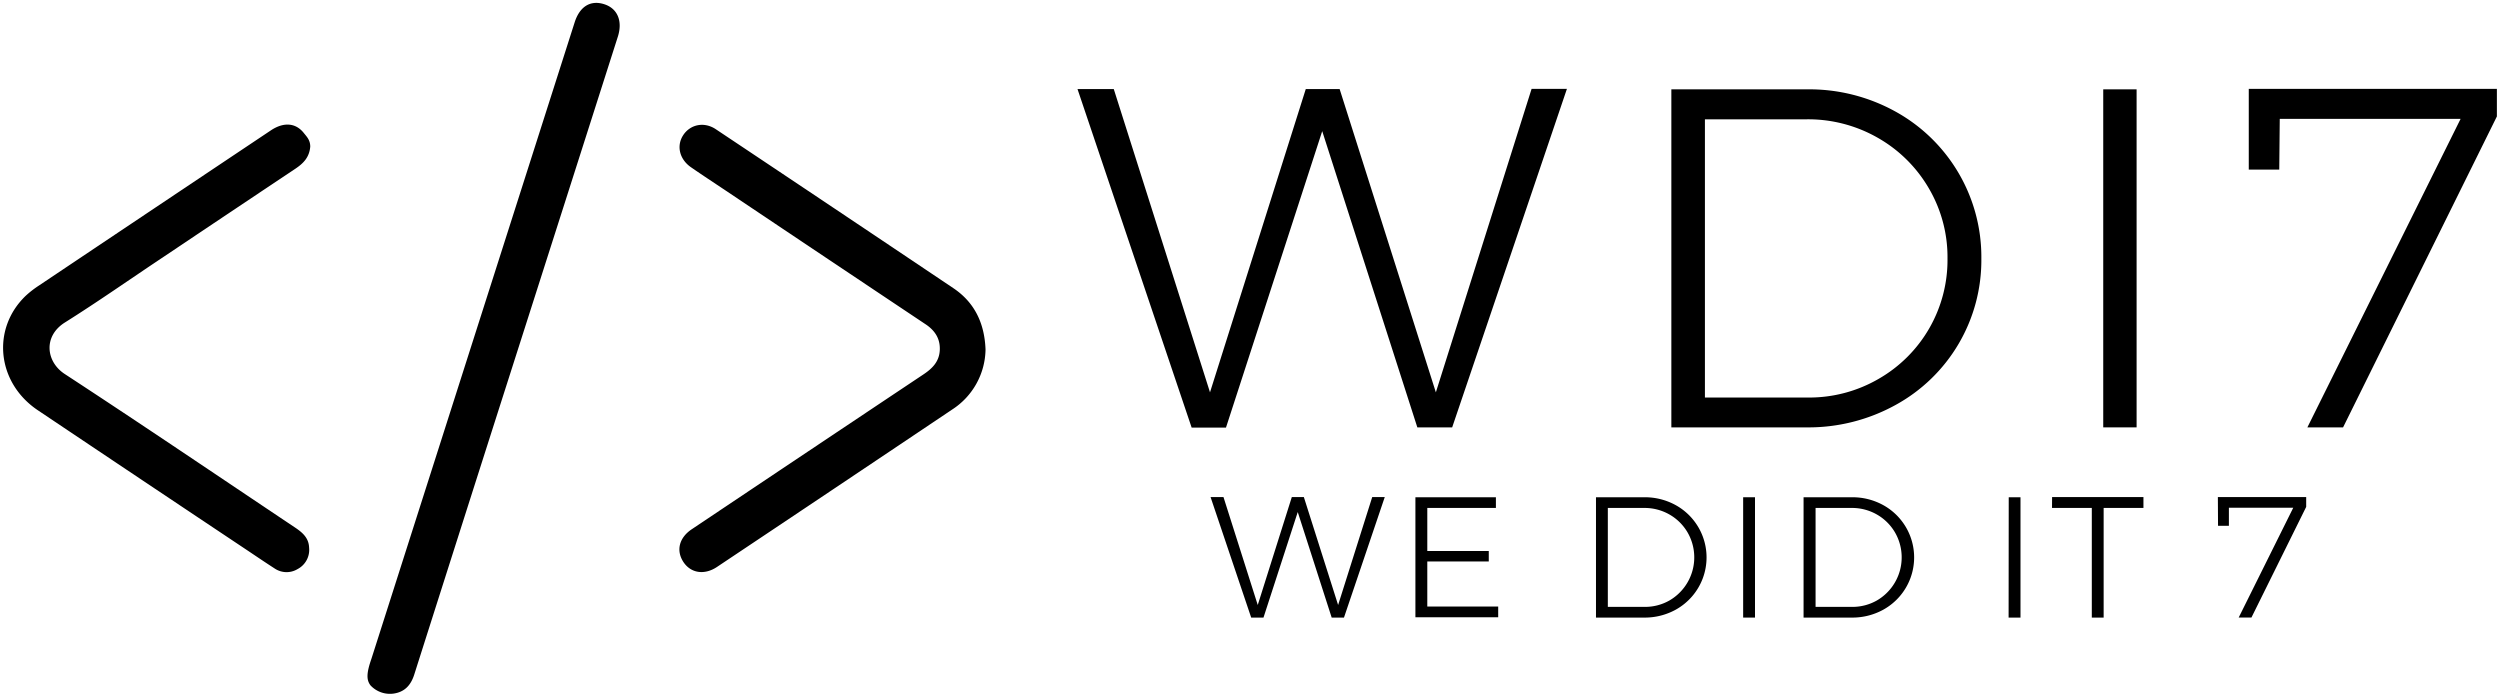 <svg id="Layer_1" data-name="Layer 1" xmlns="http://www.w3.org/2000/svg" viewBox="0 0 610 170"><title>Artboard 1</title><path d="M90.61,160.8q24.8-77.67,49.6-155.33C141.45,1.58,144.05,0,147.34,1s4.64,4.07,3.42,7.93Q137.65,50,124.54,91q-11.76,36.8-23.47,73.61c-.82,2.57-2.33,4.25-5.07,4.63a6.48,6.48,0,0,1-5.59-2C89.38,165.9,89.41,164.25,90.61,160.8Z"/><path d="M75.7,35.77c-.21,2.64-1.71,4.11-3.6,5.38Q56,51.89,39.92,62.67C31.9,68,24,73.56,15.83,78.69c-5.33,3.35-4.63,9.59,0,12.59,18.82,12.3,37.43,24.92,56.12,37.41,1.81,1.21,3.38,2.52,3.47,4.92a5.29,5.29,0,0,1-2.82,5.25,5.19,5.19,0,0,1-5.6-.16c-2.11-1.36-4.2-2.77-6.28-4.17Q34.92,117.33,9.2,100.08c-10-6.73-11.31-19.89-2.9-27.93a24.45,24.45,0,0,1,3.22-2.49Q37.78,50.73,66.08,31.82c3.06-2.05,6-1.9,8,.57C74.84,33.35,75.7,34.16,75.7,35.77Z"/><path d="M240.47,85.25a17.73,17.73,0,0,1-8.15,14.68q-28.68,19.25-57.4,38.42c-3.09,2.05-6.43,1.49-8.21-1.29s-1-5.92,2.19-8q28.18-18.87,56.41-37.7c2.19-1.46,3.89-3.14,4-6S228,80.5,225.66,79q-24.32-16.23-48.6-32.51c-2.83-1.89-5.67-3.75-8.46-5.68S165,35.61,166.69,33s5.09-3.41,8-1.45q29,19.34,57.91,38.75C237.77,73.76,240.22,78.83,240.47,85.25Z"/><path d="M334.82,121.29h3.06l-9.95,29.4h-3l-8.28-25.75-8.36,25.75h-3l-9.91-29.4h3.15l8.36,26.33,8.31-26.33h2.94l8.36,26.33Z"/><path d="M345.36,121.33H365v2.61H348.26v10.5h15V137h-15v11h17.3v2.61h-20.2Z"/><path d="M408.88,123.26a14.57,14.57,0,0,1,0,25.5,15.64,15.64,0,0,1-7.73,1.93H389.42V121.33h11.8A15.54,15.54,0,0,1,408.88,123.26Zm-1.49,23.23a12.16,12.16,0,0,0,4.37-16.59,12,12,0,0,0-4.43-4.37,12.2,12.2,0,0,0-6.15-1.59h-8.87v24.14h9A12,12,0,0,0,407.39,146.49Z"/><path d="M425.33,121.33h2.89v29.36h-2.89Z"/><path d="M459.53,123.26a14.57,14.57,0,0,1,0,25.5,15.64,15.64,0,0,1-7.73,1.93H440.07V121.33h11.8A15.54,15.54,0,0,1,459.53,123.26ZM458,146.49a12.16,12.16,0,0,0,4.37-16.59,12,12,0,0,0-4.43-4.37,12.2,12.2,0,0,0-6.15-1.59H443v24.14h9A12,12,0,0,0,458,146.49Z"/><path d="M490.13,121.33H493v29.36h-2.9Z"/><path d="M500.71,121.29H523v2.65h-9.71v26.75h-2.89V123.94h-9.71Z"/><path d="M541.16,121.29h21.55v2.39l-13.36,27h-3.11l13.32-26.8H543.85l0,4.41h-2.65Z"/><path d="M373.71,21.68h8.62l-28,82.6h-8.5L322.62,32l-23.48,72.33h-8.38l-27.85-82.6h8.85l23.48,74,23.37-74h8.26l23.48,74Z"/><path d="M462.51,27.23A40.52,40.52,0,0,1,483.45,63.1a40.26,40.26,0,0,1-21,35.75,44,44,0,0,1-21.71,5.43H407.81V21.8H441A43.46,43.46,0,0,1,462.51,27.23Zm-4.19,65.25A33.41,33.41,0,0,0,475.19,63.1a33.2,33.2,0,0,0-4.6-17.23A33.61,33.61,0,0,0,458.14,33.6a34.22,34.22,0,0,0-17.29-4.49H416V97h25.26A33.71,33.71,0,0,0,458.32,92.48Z"/><path d="M513.19,21.8h8.14v82.48h-8.14Z"/><path d="M548.7,21.68h60.54v6.73l-37.53,75.87H563L600.39,29H556.26l-.12,12.39H548.7Z"/></svg>